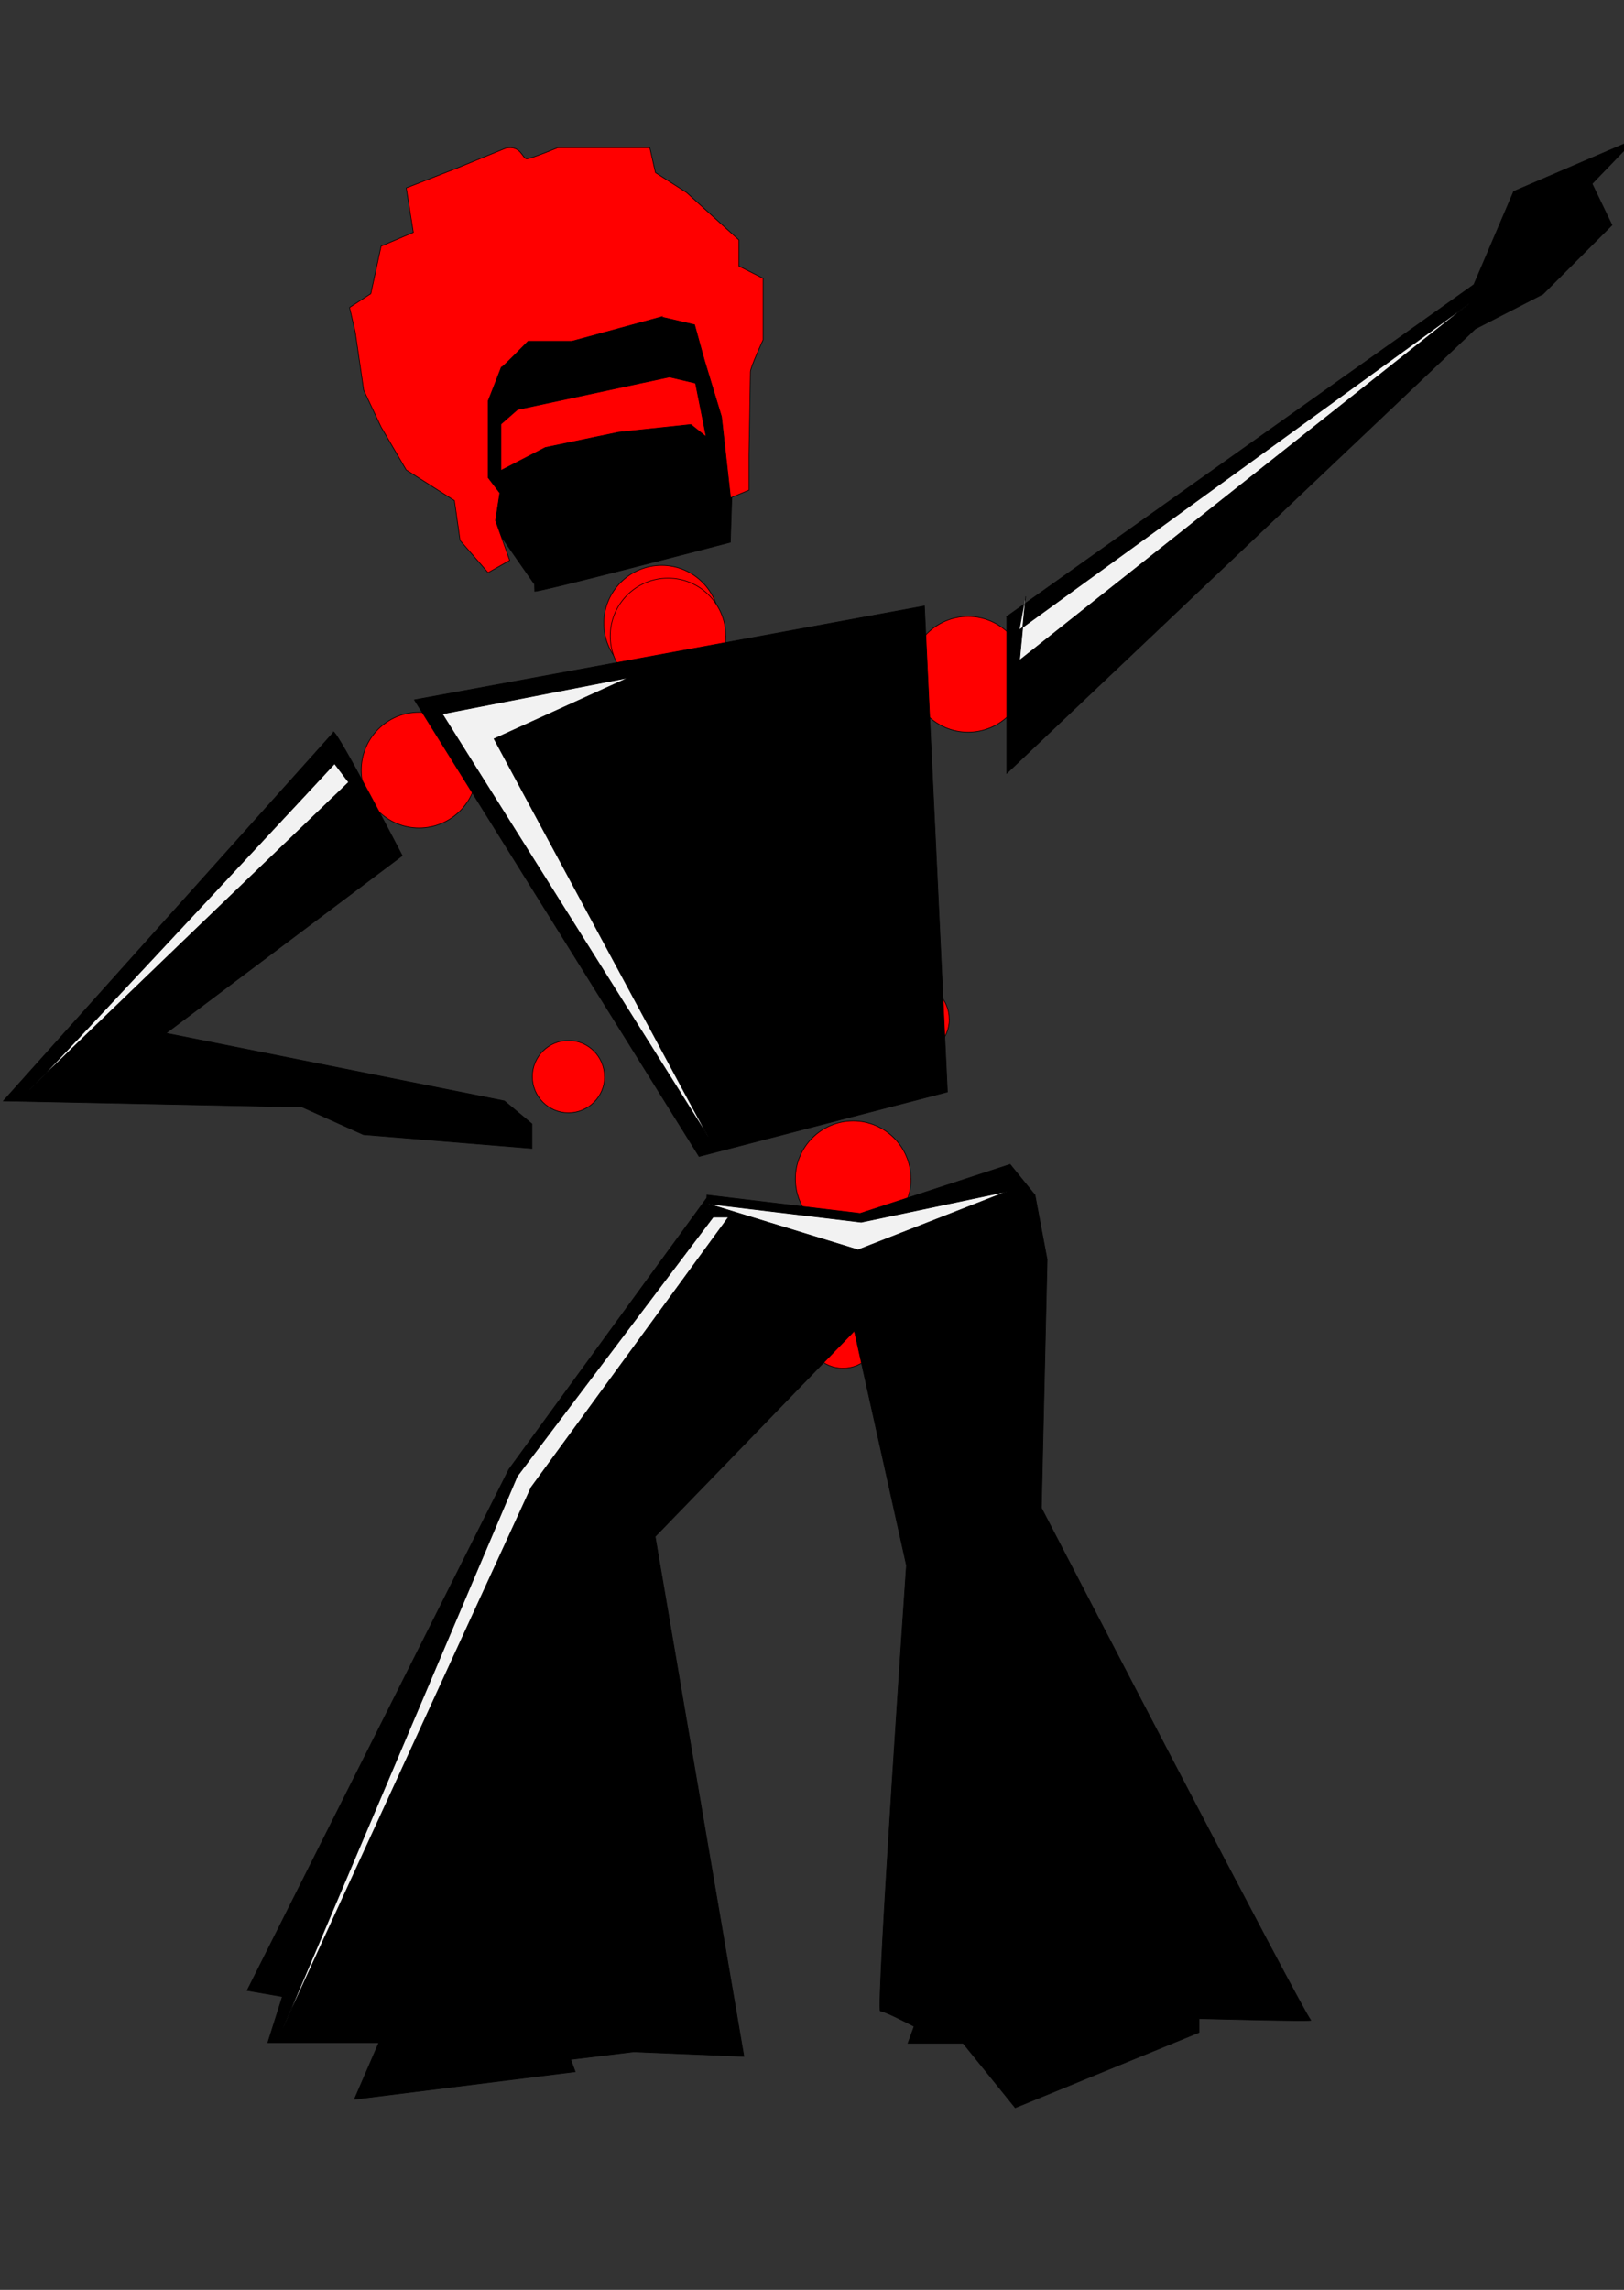 <?xml version="1.0" encoding="UTF-8" standalone="no"?>
<svg xmlns:rdf="http://www.w3.org/1999/02/22-rdf-syntax-ns#" xmlns="http://www.w3.org/2000/svg" xml:space="preserve" height="148mm" viewBox="0 0 372.047 524.409" width="105mm" version="1.1" xmlns:cc="http://creativecommons.org/ns#" xmlns:dc="http://purl.org/dc/elements/1.1/"><rect x="0" y="0" width="372.047" height="524.409" fill="#333333" stroke="none"/><defs><clipPath id="c" clipPathUnits="userSpaceOnUse"><path d="m0 5.5e3h3e3v-5.5e3h-3e3v5.5e3z"/></clipPath><clipPath id="b" clipPathUnits="userSpaceOnUse"><path d="m0 5.5e3h3e3v-5.5e3h-3e3v5.5e3z"/></clipPath><clipPath id="a" clipPathUnits="userSpaceOnUse"><path d="m0 5.5e3h3e3v-5.5e3h-3e3v5.5e3z"/></clipPath><clipPath id="f" clipPathUnits="userSpaceOnUse"><path d="m0 5.5e3h3e3v-5.5e3h-3e3v5.5e3z"/></clipPath><clipPath id="e" clipPathUnits="userSpaceOnUse"><path d="m0 5.5e3h3e3v-5.5e3h-3e3v5.5e3z"/></clipPath><clipPath id="d" clipPathUnits="userSpaceOnUse"><path d="m0 5.5e3h3e3v-5.5e3h-3e3v5.5e3z"/></clipPath></defs><g transform="matrix(1.25 0 0 -1.25 0 524)"><g transform="matrix(.117 0 0 .117 -33.1 -170)"><g clip-path="url(#c)"><g transform="translate(1.77e3 3.44e3)"><path d="m0 0c0-31.3-25.3-56.6-56.6-56.6s-56.6 25.3-56.6 56.6 25.3 56.6 56.6 56.6c31.1 0 56.4-25.3 56.4-56.6" fill="#ff0000"/></g><g transform="translate(1.77e3 3.44e3)"><path d="m0 0c0-31.3-25.3-56.6-56.6-56.6s-56.6 25.3-56.6 56.6 25.3 56.6 56.6 56.6c31.1 0 56.4-25.3 56.4-56.6z" stroke="#000000" stroke-miterlimit="10" fill="none"/></g><g transform="translate(1.23e3 3.35e3)"><path d="m0 0c0-31.3-25.3-56.6-56.6-56.6s-56.6 25.3-56.6 56.6 25.3 56.6 56.6 56.6c31.1 0 56.4-25.3 56.4-56.6" fill="#ff0000"/></g><g transform="translate(1.23e3 3.35e3)"><path d="m0 0c0-31.3-25.3-56.6-56.6-56.6s-56.6 25.3-56.6 56.6 25.3 56.6 56.6 56.6c31.1 0 56.4-25.3 56.4-56.6z" stroke="#000000" stroke-miterlimit="10" fill="none"/></g><g transform="translate(1.66e3 2.95e3)"><path d="m0 0c0-31.3-25.3-56.6-56.6-56.6s-56.6 25.3-56.6 56.6 25.3 56.6 56.6 56.6c31.1 0 56.4-25.3 56.4-56.6" fill="#ff0000"/></g><g transform="translate(1.66e3 2.95e3)"><path d="m0 0c0-31.3-25.3-56.6-56.6-56.6s-56.6 25.3-56.6 56.6 25.3 56.6 56.6 56.6c31.1 0 56.4-25.3 56.4-56.6z" stroke="#000000" stroke-miterlimit="10" fill="none"/></g></g></g><g transform="matrix(.117 0 0 .117 -33.1 -170)"><g clip-path="url(#b)"><g transform="translate(1.41e3 4.06e3)"><path d="m0 0c0-50-40.6-90.6-90.6-90.6s-90.6 40.6-90.6 90.6 40.6 90.6 90.6 90.6c49.8 0 90.4-40.6 90.4-90.6" fill="#ff0000"/></g><g transform="translate(1.41e3 4.06e3)"><path d="m0 0c0-50-40.6-90.6-90.6-90.6s-90.6 40.6-90.6 90.6 40.6 90.6 90.6 90.6c49.8 0 90.4-40.6 90.4-90.6z" stroke="#000000" stroke-miterlimit="10" fill="none"/></g></g></g><g transform="matrix(.117 0 0 .117 -33.1 -170)"><g clip-path="url(#a)"><g transform="translate(1.89e3 3.98e3)"><path d="m0 0c0-50-40.6-90.6-90.6-90.6s-90.6 40.6-90.6 90.6 40.6 90.6 90.6 90.6c49.8 0 90.4-40.6 90.4-90.6" fill="#ff0000"/></g><g transform="translate(1.89e3 3.98e3)"><path d="m0 0c0-50-40.6-90.6-90.6-90.6s-90.6 40.6-90.6 90.6 40.6 90.6 90.6 90.6c49.8 0 90.4-40.6 90.4-90.6z" stroke="#000000" stroke-miterlimit="10" fill="none"/></g><g transform="translate(1.03e3 3.83e3)"><path d="m0 0c0-50-40.6-90.6-90.6-90.6s-90.6 40.6-90.6 90.6 40.6 90.6 90.6 90.6c49.8 0 90.4-40.6 90.4-90.6" fill="#ff0000"/></g><g transform="translate(1.03e3 3.83e3)"><path d="m0 0c0-50-40.6-90.6-90.6-90.6s-90.6 40.6-90.6 90.6 40.6 90.6 90.6 90.6c49.8 0 90.4-40.6 90.4-90.6z" stroke="#000000" stroke-miterlimit="10" fill="none"/></g><g transform="translate(1.71e3 3.19e3)"><path d="m0 0c0-50-40.6-90.6-90.6-90.6s-90.6 40.6-90.6 90.6 40.6 90.6 90.6 90.6c49.8 0 90.4-40.6 90.4-90.6" fill="#ff0000"/></g><g transform="translate(1.71e3 3.19e3)"><path d="m0 0c0-50-40.6-90.6-90.6-90.6s-90.6 40.6-90.6 90.6 40.6 90.6 90.6 90.6c49.8 0 90.4-40.6 90.4-90.6z" stroke="#000000" stroke-miterlimit="10" fill="none"/></g><g transform="translate(1.42e3 4.04e3)"><path d="m0 0c0-50-40.6-90.6-90.6-90.6s-90.6 40.6-90.6 90.6 40.6 90.6 90.6 90.6c49.8 0 90.4-40.6 90.4-90.6" fill="#ff0000"/></g><g transform="translate(1.42e3 4.04e3)"><path d="m0 0c0-50-40.6-90.6-90.6-90.6s-90.6 40.6-90.6 90.6 40.6 90.6 90.6 90.6c49.8 0 90.4-40.6 90.4-90.6z" stroke="#000000" stroke-miterlimit="10" fill="none"/></g></g></g><g transform="matrix(.117 0 0 .117 -33.1 -170)" clip-path="url(#f)"><g transform="translate(805 3.89e3)"><path d="m0 0c7.2 0 108-194 108-194l-370-278 530-106 43.2-36v-38.4l-264 21.6-96 43.2-468 9.6 517 577z" fill="#000000"/></g><g transform="translate(805 3.89e3)"><path d="m0 0c7.2 0 108-194 108-194l-370-278 530-106 43.2-36v-38.4l-264 21.6-96 43.2-468 9.6 517 577z" stroke="#000000" stroke-miterlimit="10" fill="none"/></g><g transform="translate(932 3.94e3)"><path d="m0 0 446-715 389 101-36 761l-799-147z" fill="#000000"/></g><g transform="translate(932 3.94e3)"><path d="m0 0 446-715 389 101-36 761l-799-147z" stroke="#000000" stroke-miterlimit="10" fill="none"/></g><g transform="translate(1.86e3 4.07e3)"><path d="m0 0v-245l734 696 106 54.4 108 108-31.2 64.8 67.2 69.6-190-81.6-62.4-146-732-520z" fill="#000000"/></g><g transform="translate(1.86e3 4.07e3)"><path d="m0 0v-245l734 696 106 54.4 108 108-31.2 64.8 67.2 69.6-190-81.6-62.4-146-732-520z" stroke="#000000" stroke-miterlimit="10" fill="none"/></g><g transform="translate(1.39e3 3.16e3)"><path d="m0 0-310-425-410-816 55.2-9.6-22.8-72h174l-38.4-88.8 346 43.2-7.2 19.2 98.4 12 173-7.2-139 814 312 322 81.6-367s-48-698-40.8-698 52.8-24 52.8-24l-9.6-26.4h86.4l81.6-101 288 118v21.6s182-4.8 175-2.4c-7.2 2.4-422 802-422 802l9 389-19 101-39 48-235-76.8-240 28.8z" fill="#000000"/></g><g transform="translate(1.39e3 3.16e3)"><path d="m0 0-310-425-410-816 55.2-9.6-22.8-72h174l-38.4-88.8 346 43.2-7.2 19.2 98.4 12 173-7.2-139 814 312 322 81.6-367s-48-698-40.8-698 52.8-24 52.8-24l-9.6-26.4h86.4l81.6-101 288 118v21.6s182-4.8 175-2.4c-7.2 2.4-422 802-422 802l9 389-19 101-39 48-235-76.8-240 28.8z" stroke="#000000" stroke-miterlimit="10" fill="none"/></g><g transform="translate(1.12e3 4.11e3)"><path d="m0 0c4.8-2.4 307 76.8 307 76.8l9.6 298-84 173-329-54 19.2-372 76.8-110" stroke="#000000" stroke-miterlimit="10" fill="#000000"/></g></g><g transform="matrix(.117 0 0 .117 91.8 333)"><path d="m0 0 69.6 36 115 24 113 12 24-19.2-16.8 84-40.8 9.6l-238-51-26-22.8v-73.2z" fill="#ff0000"/></g><g transform="matrix(.117 0 0 .117 91.8 333)"><path d="m0 0 69.6 36 115 24 113 12 24-19.2-16.8 84-40.8 9.6l-238-51-26-22.8v-73.2z" stroke="#000000" stroke-miterlimit="10" fill="none"/></g><g transform="matrix(.117 0 0 .117 115 295)"><path d="m0 0-290-56.4 417-663-336 624 209 95z" fill="#f2f2f2"/></g><g transform="matrix(.117 0 0 .117 115 295)"><path d="m0 0-290-56.4 417-663-336 624 209 95z" stroke="#000000" stroke-miterlimit="10" fill="none"/></g><g transform="matrix(.117 0 0 .117 -33.1 -170)"><g clip-path="url(#e)"><g transform="translate(807 3.84e3)"><path d="m0 0s-482-518-478-511c5 7 500 482 500 482l-22 29z" fill="#f2f2f2"/></g><g transform="translate(807 3.84e3)"><path d="m0 0s-482-518-478-511c5 7 500 482 500 482l-22 29z" stroke="#000000" stroke-miterlimit="10" fill="none"/></g><g transform="translate(1.88e3 4.05e3)"><path d="m0 0 705 511-705-559 9.6 99.9" stroke="#000000" stroke-miterlimit="10" fill="#f2f2f2"/></g><g transform="translate(1.4e3 3.13e3)"><path d="m0 0-307-406-367-864 389 847l309 423h-24z" fill="#f2f2f2"/></g><g transform="translate(1.4e3 3.13e3)"><path d="m0 0-307-406-367-864 389 847l309 423h-24z" stroke="#000000" stroke-miterlimit="10" fill="none"/></g><g transform="translate(1.86e3 3.17e3)"><path d="m0 0-233-91.2-235 72l240-28.8 228 48z" fill="#f2f2f2"/></g><g transform="translate(1.86e3 3.17e3)"><path d="m0 0-233-91.2-235 72l240-28.8 228 48z" stroke="#000000" stroke-miterlimit="10" fill="none"/></g></g></g><g transform="matrix(.117 0 0 .117 -33.1 -170)"><g clip-path="url(#d)"><g transform="translate(1.32e3 4.54e3)"><path d="m0 0-141-38.4h-68.8s-44.4-45.6-42.2-40.8c2.22 4.8-20.5-52.8-20.5-52.8v-120l18.3-24-6.66-43.2 22.2-62.4-33.9-19.2-43.8 50.4-8.88 62.4-75.5 48-39.4 67.2-27.2 57.6-13.3 91.2-8.88 38.4 33.3 21.6 16.1 74.4 50.5 21.6-11.1 69.6 79.9 31.2 76.3 31.2c23.6 4.8 25.8-16.8 32.5-16.8 6.66 0 48.8 17.5 48.8 17.5h144l8.88-39.1 48.8-31.2 82-74.4v-40.8l37.9-19.2v-52.8-43.2s-20-43.2-20-50.4-2.22-130-2.22-130v-55.2l-28.8-12-14.2 127-26.7 87.9-15.5 56.1-51.6 12z" fill="#ff0000"/></g><g transform="translate(1.32e3 4.54e3)"><path d="m0 0-141-38.4h-68.8s-44.4-45.6-42.2-40.8c2.22 4.8-20.5-52.8-20.5-52.8v-120l18.3-24-6.66-43.2 22.2-62.4-33.9-19.2-43.8 50.4-8.88 62.4-75.5 48-39.4 67.2-27.2 57.6-13.3 91.2-8.88 38.4 33.3 21.6 16.1 74.4 50.5 21.6-11.1 69.6 79.9 31.2 76.3 31.2c23.6 4.8 25.8-16.8 32.5-16.8 6.66 0 48.8 17.5 48.8 17.5h144l8.88-39.1 48.8-31.2 82-74.4v-40.8l37.9-19.2v-52.8-43.2s-20-43.2-20-50.4-2.22-130-2.22-130v-55.2l-28.8-12-14.2 127-26.7 87.9-15.5 56.1-51.6 12z" stroke="#000000" stroke-miterlimit="10" fill="none"/></g></g></g></g></svg>
